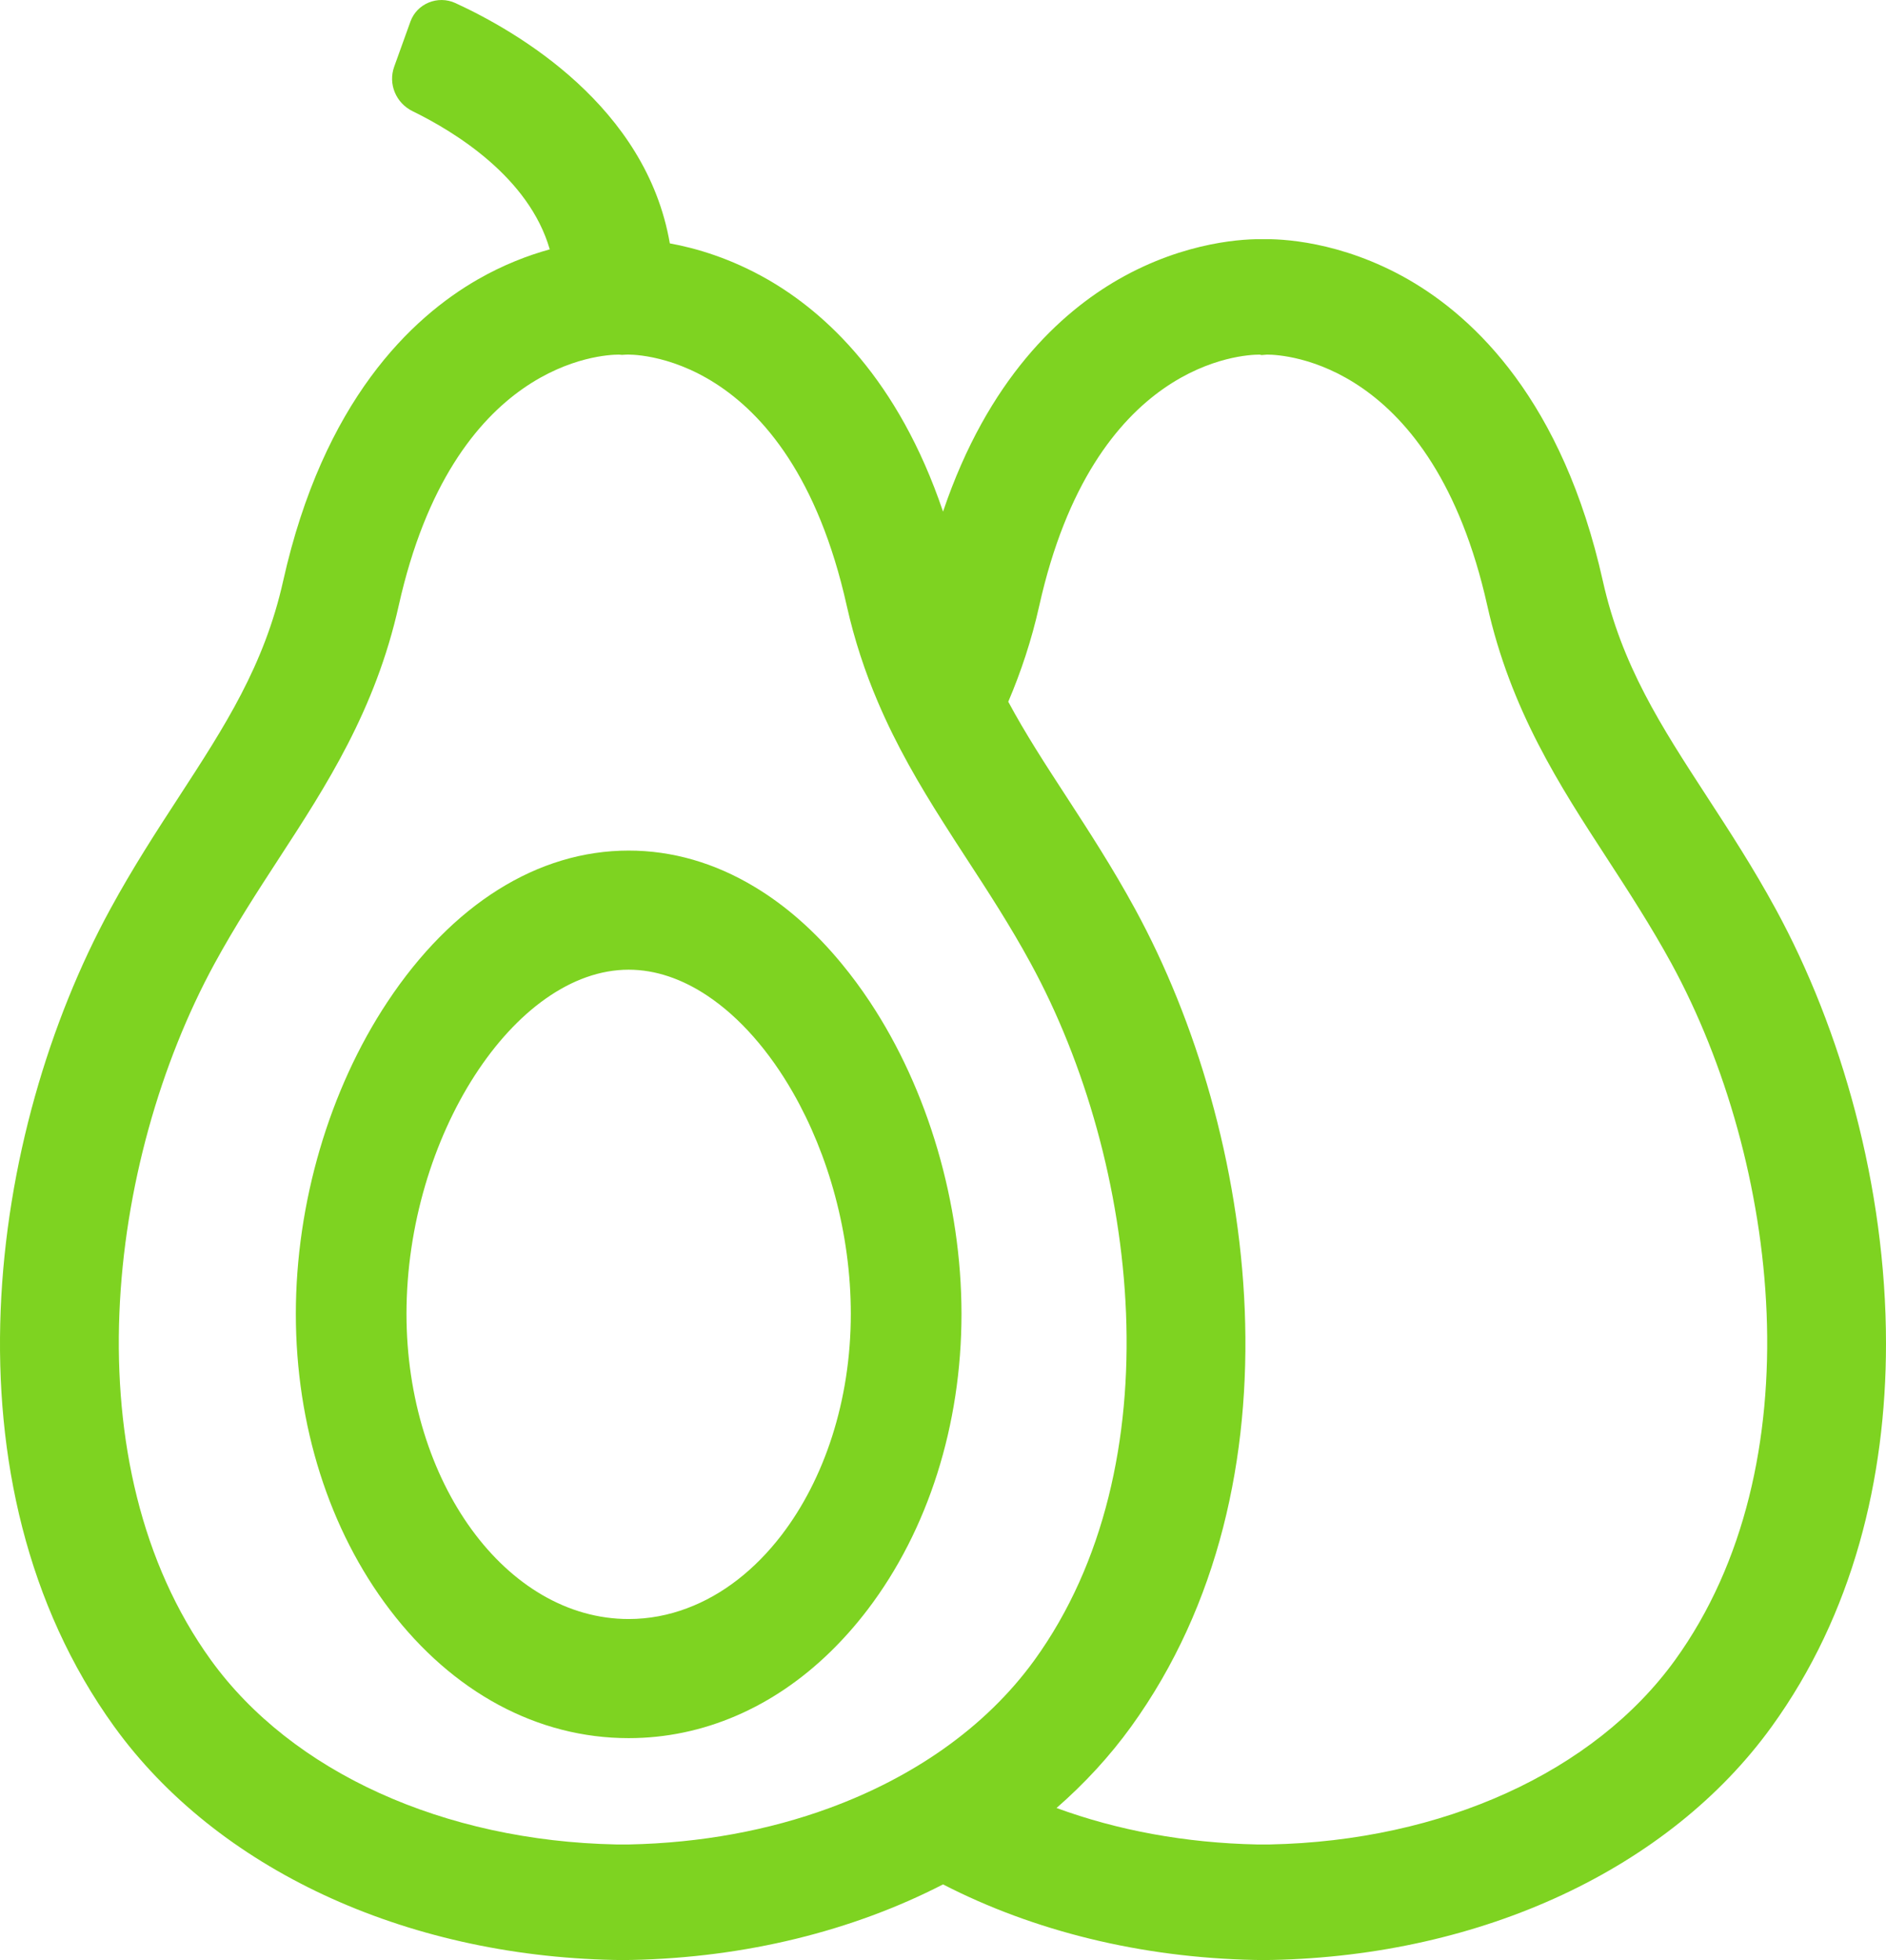 <?xml version="1.0" encoding="UTF-8"?>
<svg width="51px" height="53px" viewBox="0 0 51 53" version="1.1" xmlns="http://www.w3.org/2000/svg" xmlns:xlink="http://www.w3.org/1999/xlink">
    <!-- Generator: Sketch 51.3 (57544) - http://www.bohemiancoding.com/sketch -->
    <title>Avocado_large</title>
    <desc>Created with Sketch.</desc>
    <defs></defs>
    <g id="The-Corporation-App-(Mobile)" stroke="none" stroke-width="1" fill="none" fill-rule="evenodd">
        <g id="Returning-User-(After-Sign-In)" transform="translate(-282, -581)" fill="#7ED321">
            <g id="Avocado-Meter_large" transform="translate(257, 554)">
                <g id="Avocado_large" transform="translate(25, 27)">
                    <path d="M45.295,44.89 C43.108,47.916 39.01,49.78 34.336,49.875 C34.212,49.877 34.096,49.877 33.991,49.875 C32.052,49.835 30.214,49.493 28.57,48.889 C29.331,48.225 30.008,47.49 30.586,46.691 C35.349,40.101 33.983,30.614 30.698,24.587 C30.084,23.46 29.45,22.485 28.836,21.541 C28.262,20.659 27.726,19.835 27.265,18.975 C27.604,18.179 27.893,17.321 28.104,16.375 C29.579,9.773 33.614,9.589 34.055,9.589 C34.06,9.589 34.064,9.59 34.068,9.59 L34.115,9.601 L34.247,9.59 C34.254,9.59 34.26,9.589 34.268,9.589 C34.709,9.589 38.744,9.774 40.218,16.375 C40.852,19.208 42.177,21.245 43.459,23.216 C43.75,23.664 44.045,24.117 44.337,24.588 C44.63,25.058 44.919,25.543 45.198,26.053 C48.127,31.429 49.1,39.625 45.295,44.89 M25.501,47.3 C24.588,47.942 23.556,48.476 22.431,48.889 C20.789,49.493 18.951,49.835 17.014,49.875 C16.89,49.877 16.774,49.877 16.668,49.875 C11.991,49.78 7.892,47.916 5.704,44.89 C1.9,39.625 2.874,31.429 5.803,26.053 C6.359,25.034 6.96,24.11 7.541,23.216 C8.824,21.245 10.149,19.208 10.782,16.375 C12.256,9.773 16.291,9.589 16.733,9.589 C16.74,9.589 16.746,9.59 16.752,9.59 L16.816,9.596 L16.935,9.589 C16.98,9.586 21.34,9.411 22.896,16.375 C23.108,17.321 23.396,18.178 23.735,18.973 C24.242,20.167 24.861,21.221 25.501,22.23 C25.71,22.562 25.924,22.89 26.136,23.216 C26.427,23.662 26.723,24.117 27.016,24.588 C27.308,25.058 27.597,25.543 27.874,26.053 C30.804,31.429 31.779,39.625 27.973,44.89 C27.311,45.805 26.475,46.614 25.501,47.3 M48.021,24.587 C47.408,23.46 46.772,22.485 46.158,21.541 C44.923,19.641 43.855,18.002 43.343,15.71 C42.257,10.844 39.881,8.591 38.082,7.557 C36.238,6.501 34.599,6.458 34.161,6.468 C33.723,6.458 32.083,6.501 30.241,7.557 C28.69,8.448 26.713,10.244 25.501,13.835 C24.287,10.244 22.31,8.448 20.759,7.557 C19.765,6.987 18.831,6.712 18.113,6.581 L18.113,6.581 C17.475,2.878 13.997,0.856 12.315,0.083 C11.839,-0.136 11.274,0.097 11.099,0.582 L10.66,1.802 C10.491,2.27 10.705,2.786 11.159,3.008 C12.3,3.565 14.305,4.794 14.866,6.743 C14.282,6.904 13.614,7.158 12.918,7.557 C11.119,8.591 8.744,10.844 7.657,15.709 C7.145,18.002 6.077,19.641 4.842,21.541 C4.228,22.485 3.593,23.46 2.98,24.587 C-0.305,30.614 -1.671,40.101 3.091,46.691 C5.862,50.523 10.913,52.881 16.606,52.998 C16.682,52.999 16.759,53 16.841,53 C16.919,53 16.996,52.999 17.077,52.998 C20.16,52.935 23.055,52.213 25.501,50.955 C27.947,52.214 30.844,52.935 33.928,52.998 C34.004,52.999 34.082,53 34.163,53 C34.241,53 34.318,52.999 34.399,52.998 C40.087,52.881 45.138,50.523 47.907,46.691 C50.108,43.647 51,39.986 51,36.333 C51,32.075 49.788,27.83 48.021,24.587" id="Fill-1"></path>
                    <path d="M21.129,41.516 C20.421,42.437 19.549,43.126 18.581,43.487 C18.078,43.677 17.547,43.779 17,43.779 C13.688,43.779 10.992,40.077 10.992,35.528 C10.992,30.744 13.912,26.221 17,26.221 C17.732,26.221 18.453,26.475 19.128,26.925 C20.005,27.509 20.804,28.425 21.446,29.549 C22.4,31.218 23.007,33.346 23.007,35.528 C23.007,37.883 22.285,40.012 21.129,41.516 M23.524,27.092 C23.281,26.725 23.026,26.381 22.76,26.059 C22.04,25.183 21.245,24.484 20.399,23.978 C19.33,23.335 18.182,23 17,23 C14.543,23 12.226,24.452 10.477,27.092 C8.903,29.465 8,32.54 8,35.528 C8,38.533 8.901,41.372 10.537,43.522 C12.243,45.765 14.539,47 17,47 C18.009,47 18.99,46.792 19.913,46.393 C20.822,46.001 21.675,45.424 22.446,44.674 C22.804,44.326 23.144,43.942 23.464,43.522 C25.099,41.372 26,38.533 26,35.528 C25.999,32.54 25.098,29.465 23.524,27.092" id="Fill-3"></path>
                </g>
            </g>
        </g>
    </g>
</svg>